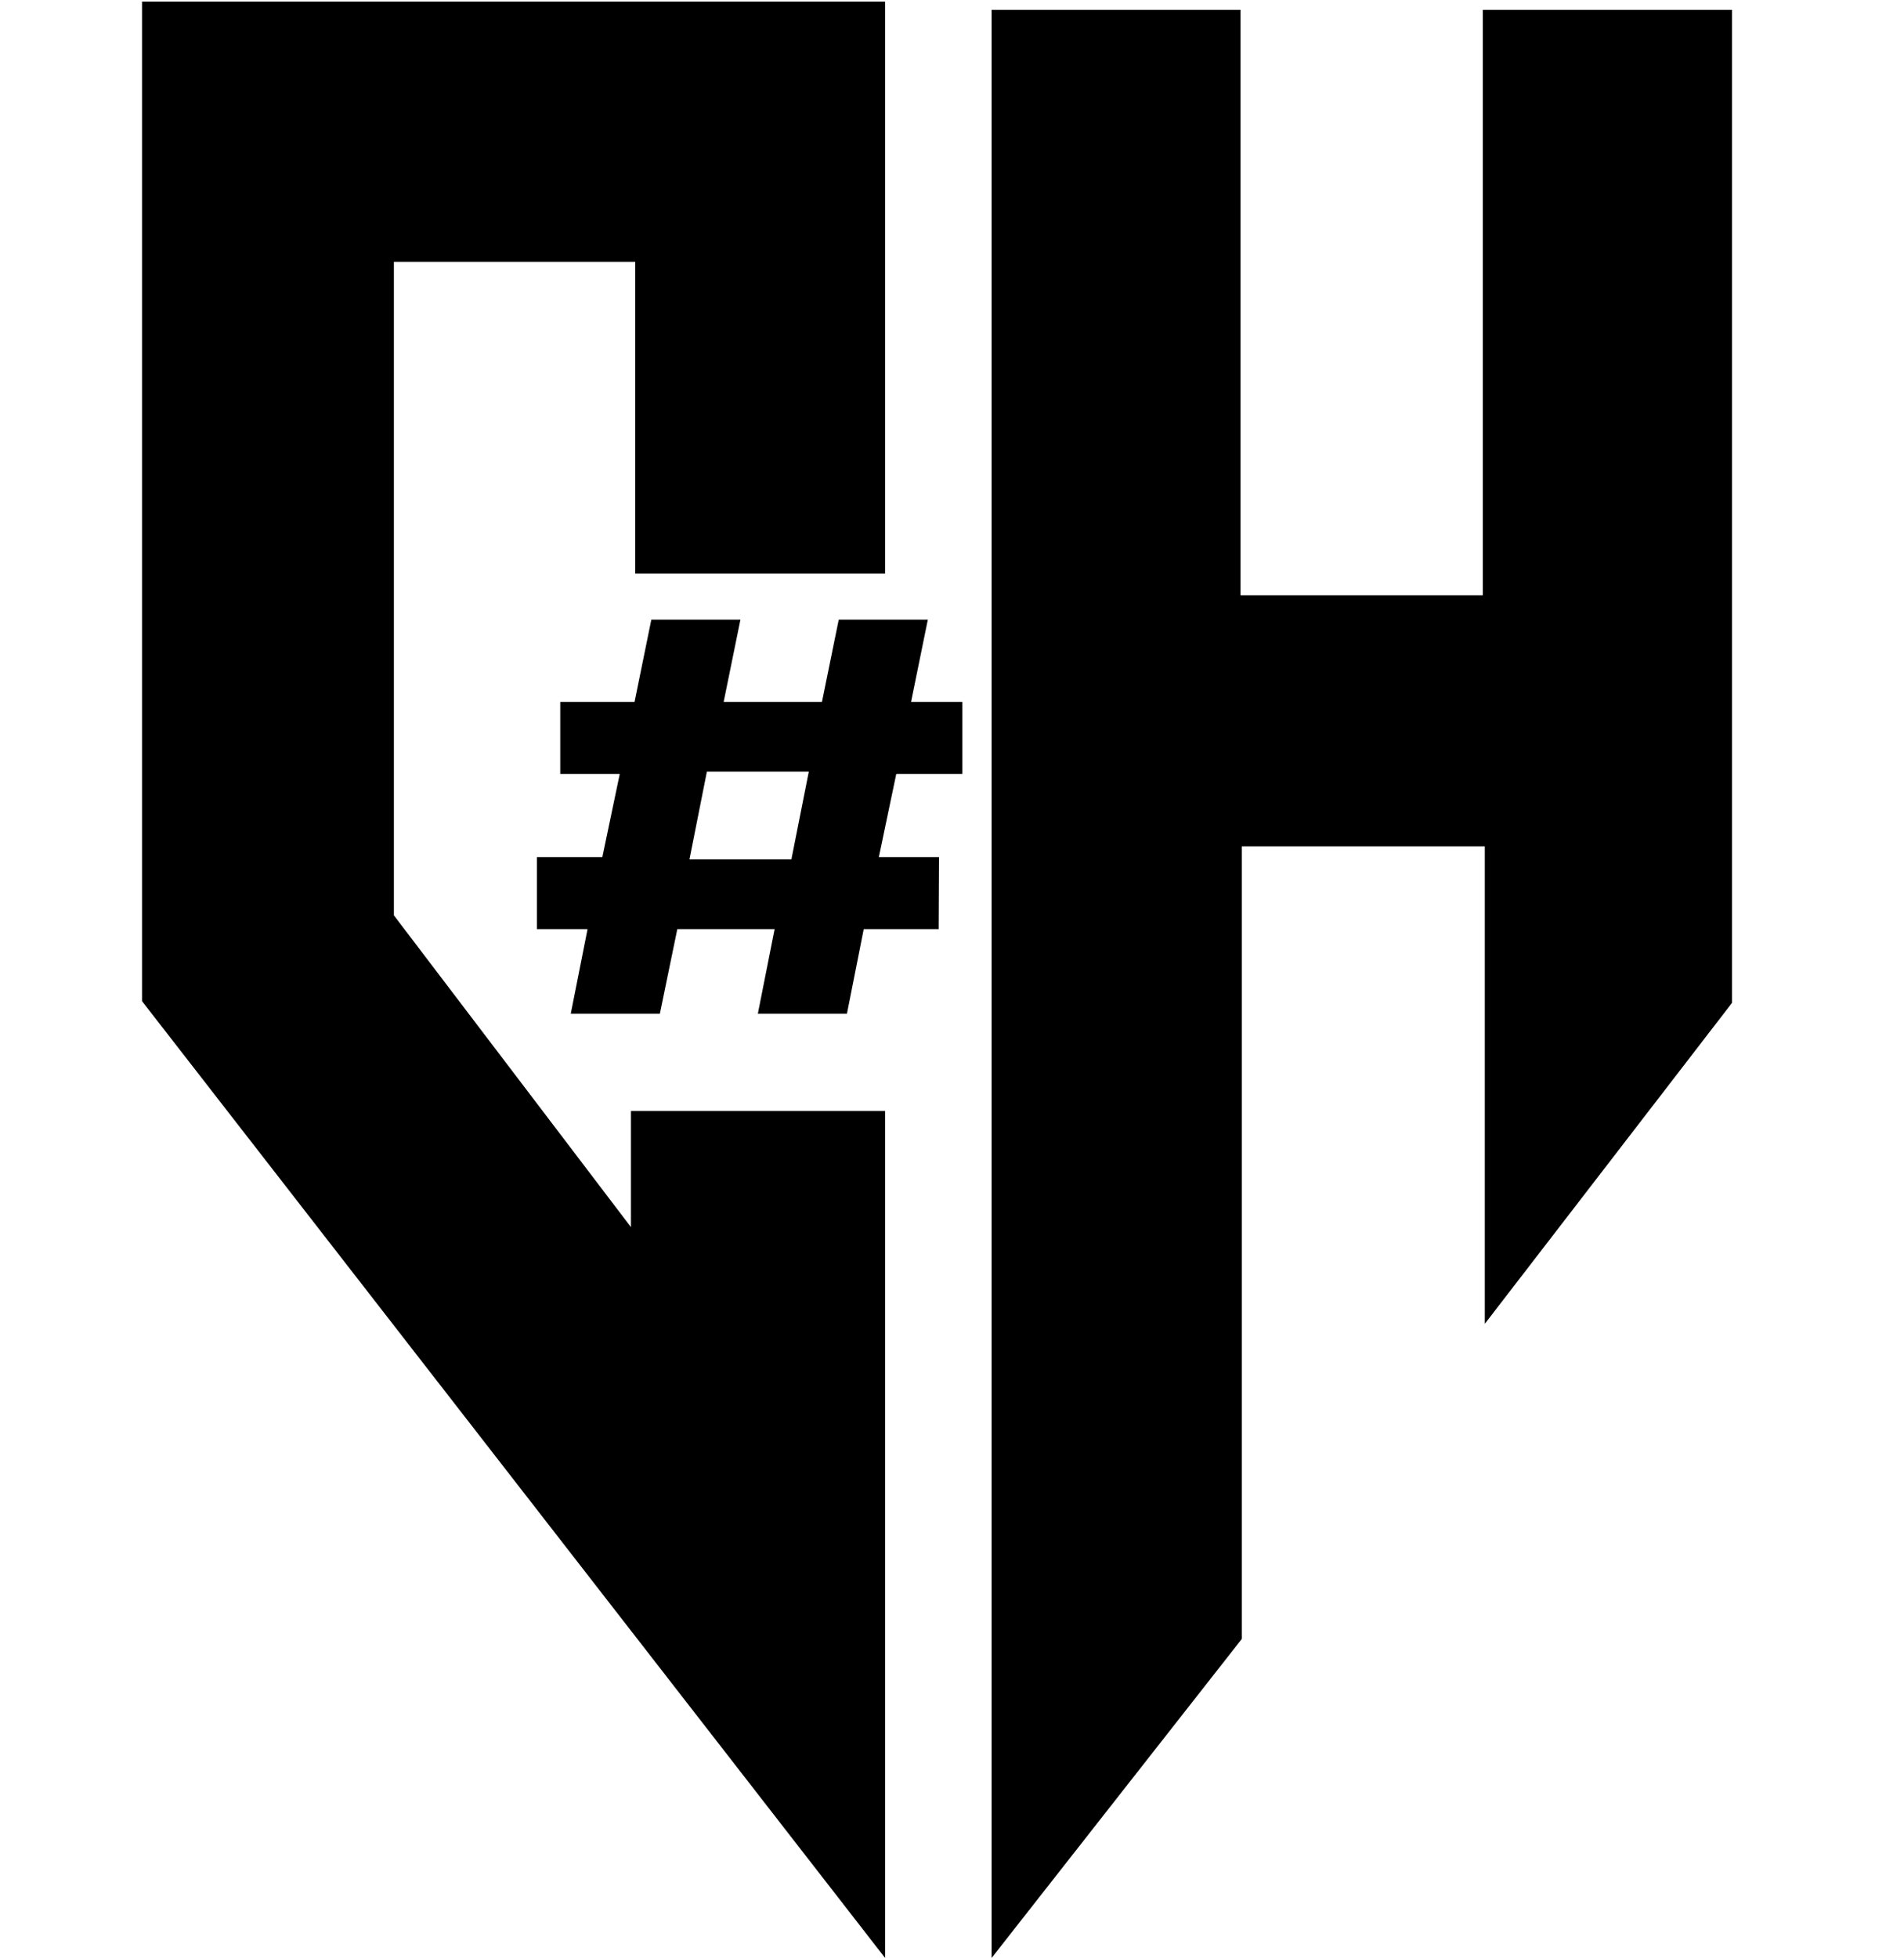<?xml version="1.0" encoding="utf-8"?>
<!-- Generator: Adobe Illustrator 24.2.3, SVG Export Plug-In . SVG Version: 6.00 Build 0)  -->
<svg version="1.1" id="Layer_1" xmlns="http://www.w3.org/2000/svg" xmlns:xlink="http://www.w3.org/1999/xlink" x="0px" y="0px"
	 viewBox="0 0 579.1 595.3" style="enable-background:new 0 0 579.1 595.3;" xml:space="preserve">
<g>
	<polygon points="269.2,0.5 269.2,174.4 193.2,174.4 193.2,79.6 119.8,79.6 119.8,278.3 191.9,373.1 191.9,337.8 269.2,337.8 
		269.2,595.3 43.2,304.4 43.2,0.5 	"/>
	<polygon points="301.6,595.3 377.7,498.3 377.7,257.3 451.6,257.3 451.6,402.5 526.8,304.9 526.8,3 451,3 451,181 377.3,181 
		377.3,3 301.6,3 	"/>
	<g>
		<path d="M285.5,282.5h-22.8l-5.1,25.7h-27.1l5.1-25.7H206l-5.3,25.7h-27.1l5.1-25.7h-15.4v-21.9h19.9l5.3-25.3h-18.1v-21.9h22.6
			l5.1-25h27.1l-5.1,25H250l5.1-25h27.1l-5.1,25h15.6v21.9h-20.1l-5.3,25.3h18.3L285.5,282.5L285.5,282.5z M209.7,261.3h31l5.3-26.7
			h-31L209.7,261.3z"/>
	</g>
</g>
</svg>
